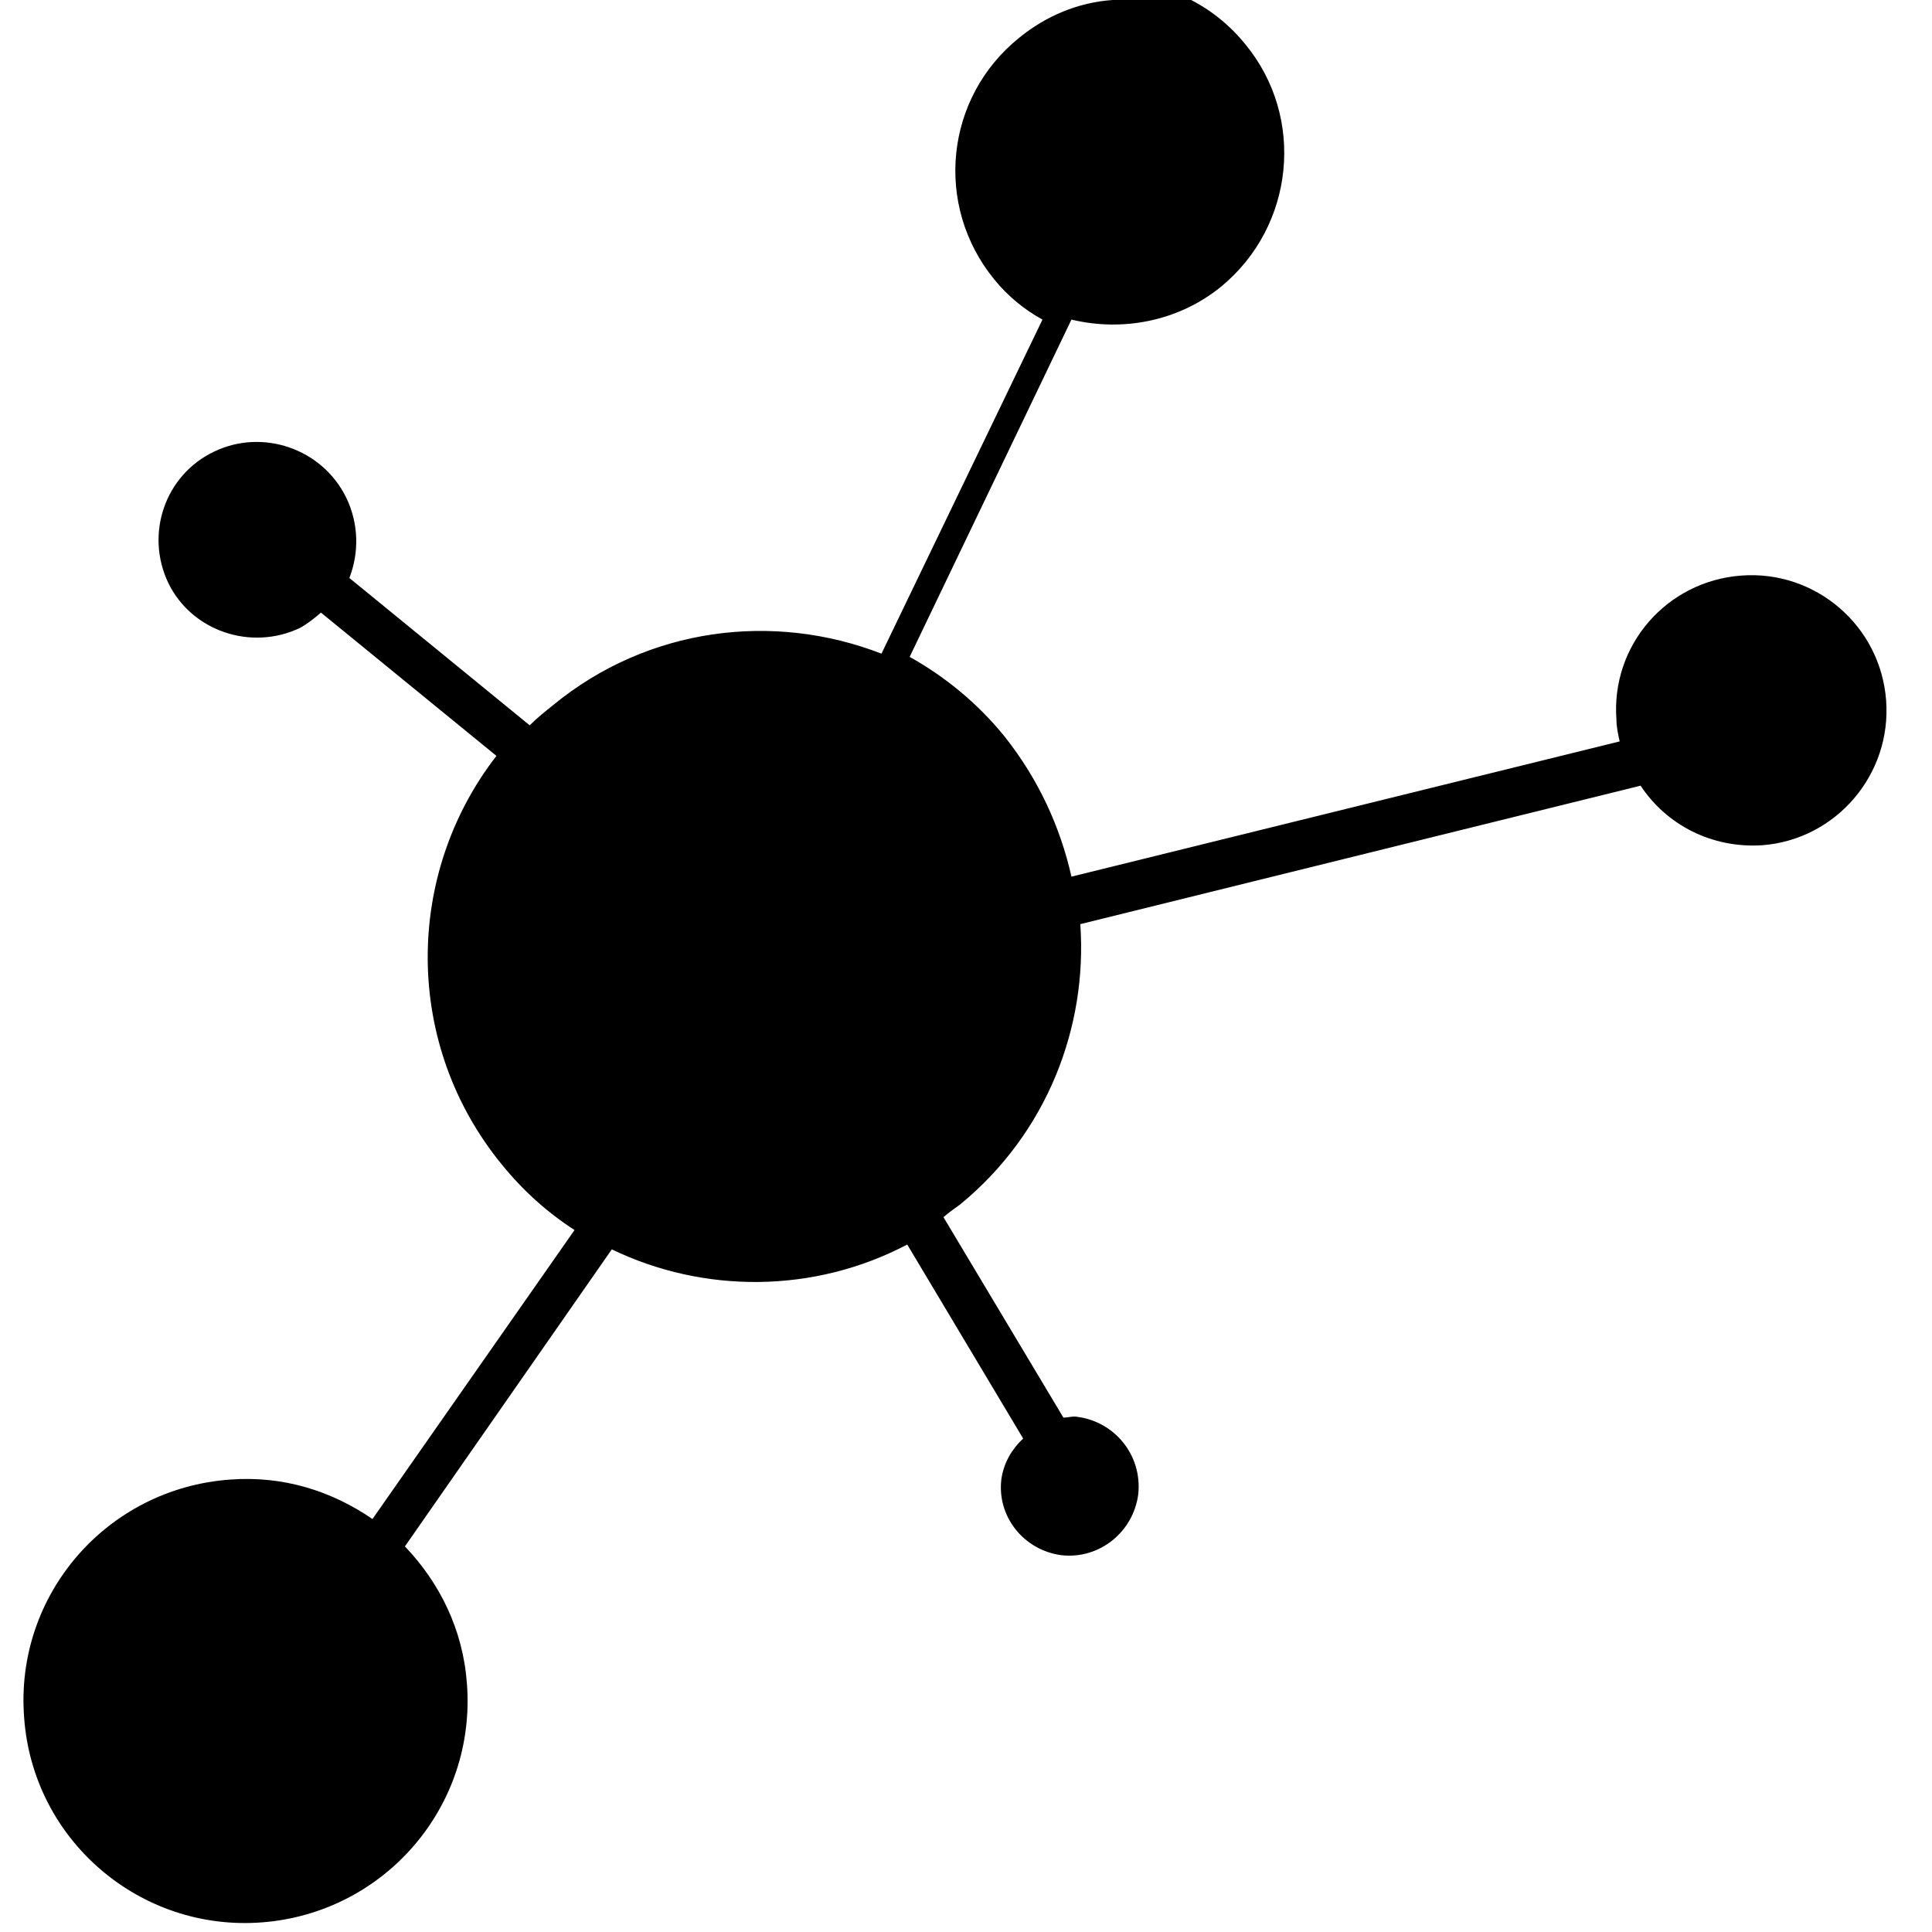 <svg viewBox="0 0 24 24" xmlns="http://www.w3.org/2000/svg"><path d="M13.82 0v0c-.43.03-.83.2-1.16.47 -.92.74-1.06 2.08-.31 3 .17.21.38.38.6.5l-2 4.15c-1.34-.52-2.9-.33-4.08.64h0c-.1.08-.2.16-.29.25L4.34 7.18c.12-.31.12-.67-.04-1 -.3-.61-1.04-.859-1.64-.57 -.61.29-.86 1.02-.57 1.63 .29.6 1.029.85 1.637.56 .09-.05.18-.12.26-.19l2.18 1.78c-1.14 1.47-1.16 3.58.07 5.08 .26.32.56.59.9.81l-2.51 3.59c-.51-.35-1.11-.54-1.77-.49C1.33 18.49.18 19.81.3 21.34c.11 1.52 1.44 2.66 2.96 2.54 1.52-.12 2.66-1.44 2.54-2.97 -.05-.67-.34-1.25-.77-1.7L7.6 15.52c1.14.55 2.51.55 3.67-.06l1.44 2.41c-.14.13-.24.3-.27.5 -.06.47.28.89.75.95 .47.05.89-.29.95-.76 .05-.48-.29-.9-.76-.96 -.06-.01-.11.01-.17.01l-1.49-2.49c.07-.06.14-.11.21-.16 1.07-.88 1.58-2.19 1.49-3.48l6.96-1.72c.32.484.88.78 1.51.74 .92-.07 1.61-.88 1.54-1.8 -.07-.93-.88-1.62-1.8-1.55 -.93.07-1.62.87-1.55 1.79 0 .09.02.18.04.27l-6.81 1.68c-.14-.62-.41-1.21-.83-1.74 -.34-.42-.75-.75-1.18-.99l2.01-4.19c.62.15 1.32.03 1.86-.41 .91-.75 1.05-2.1.3-3.01 -.47-.58-1.17-.84-1.85-.78Z"/></svg>